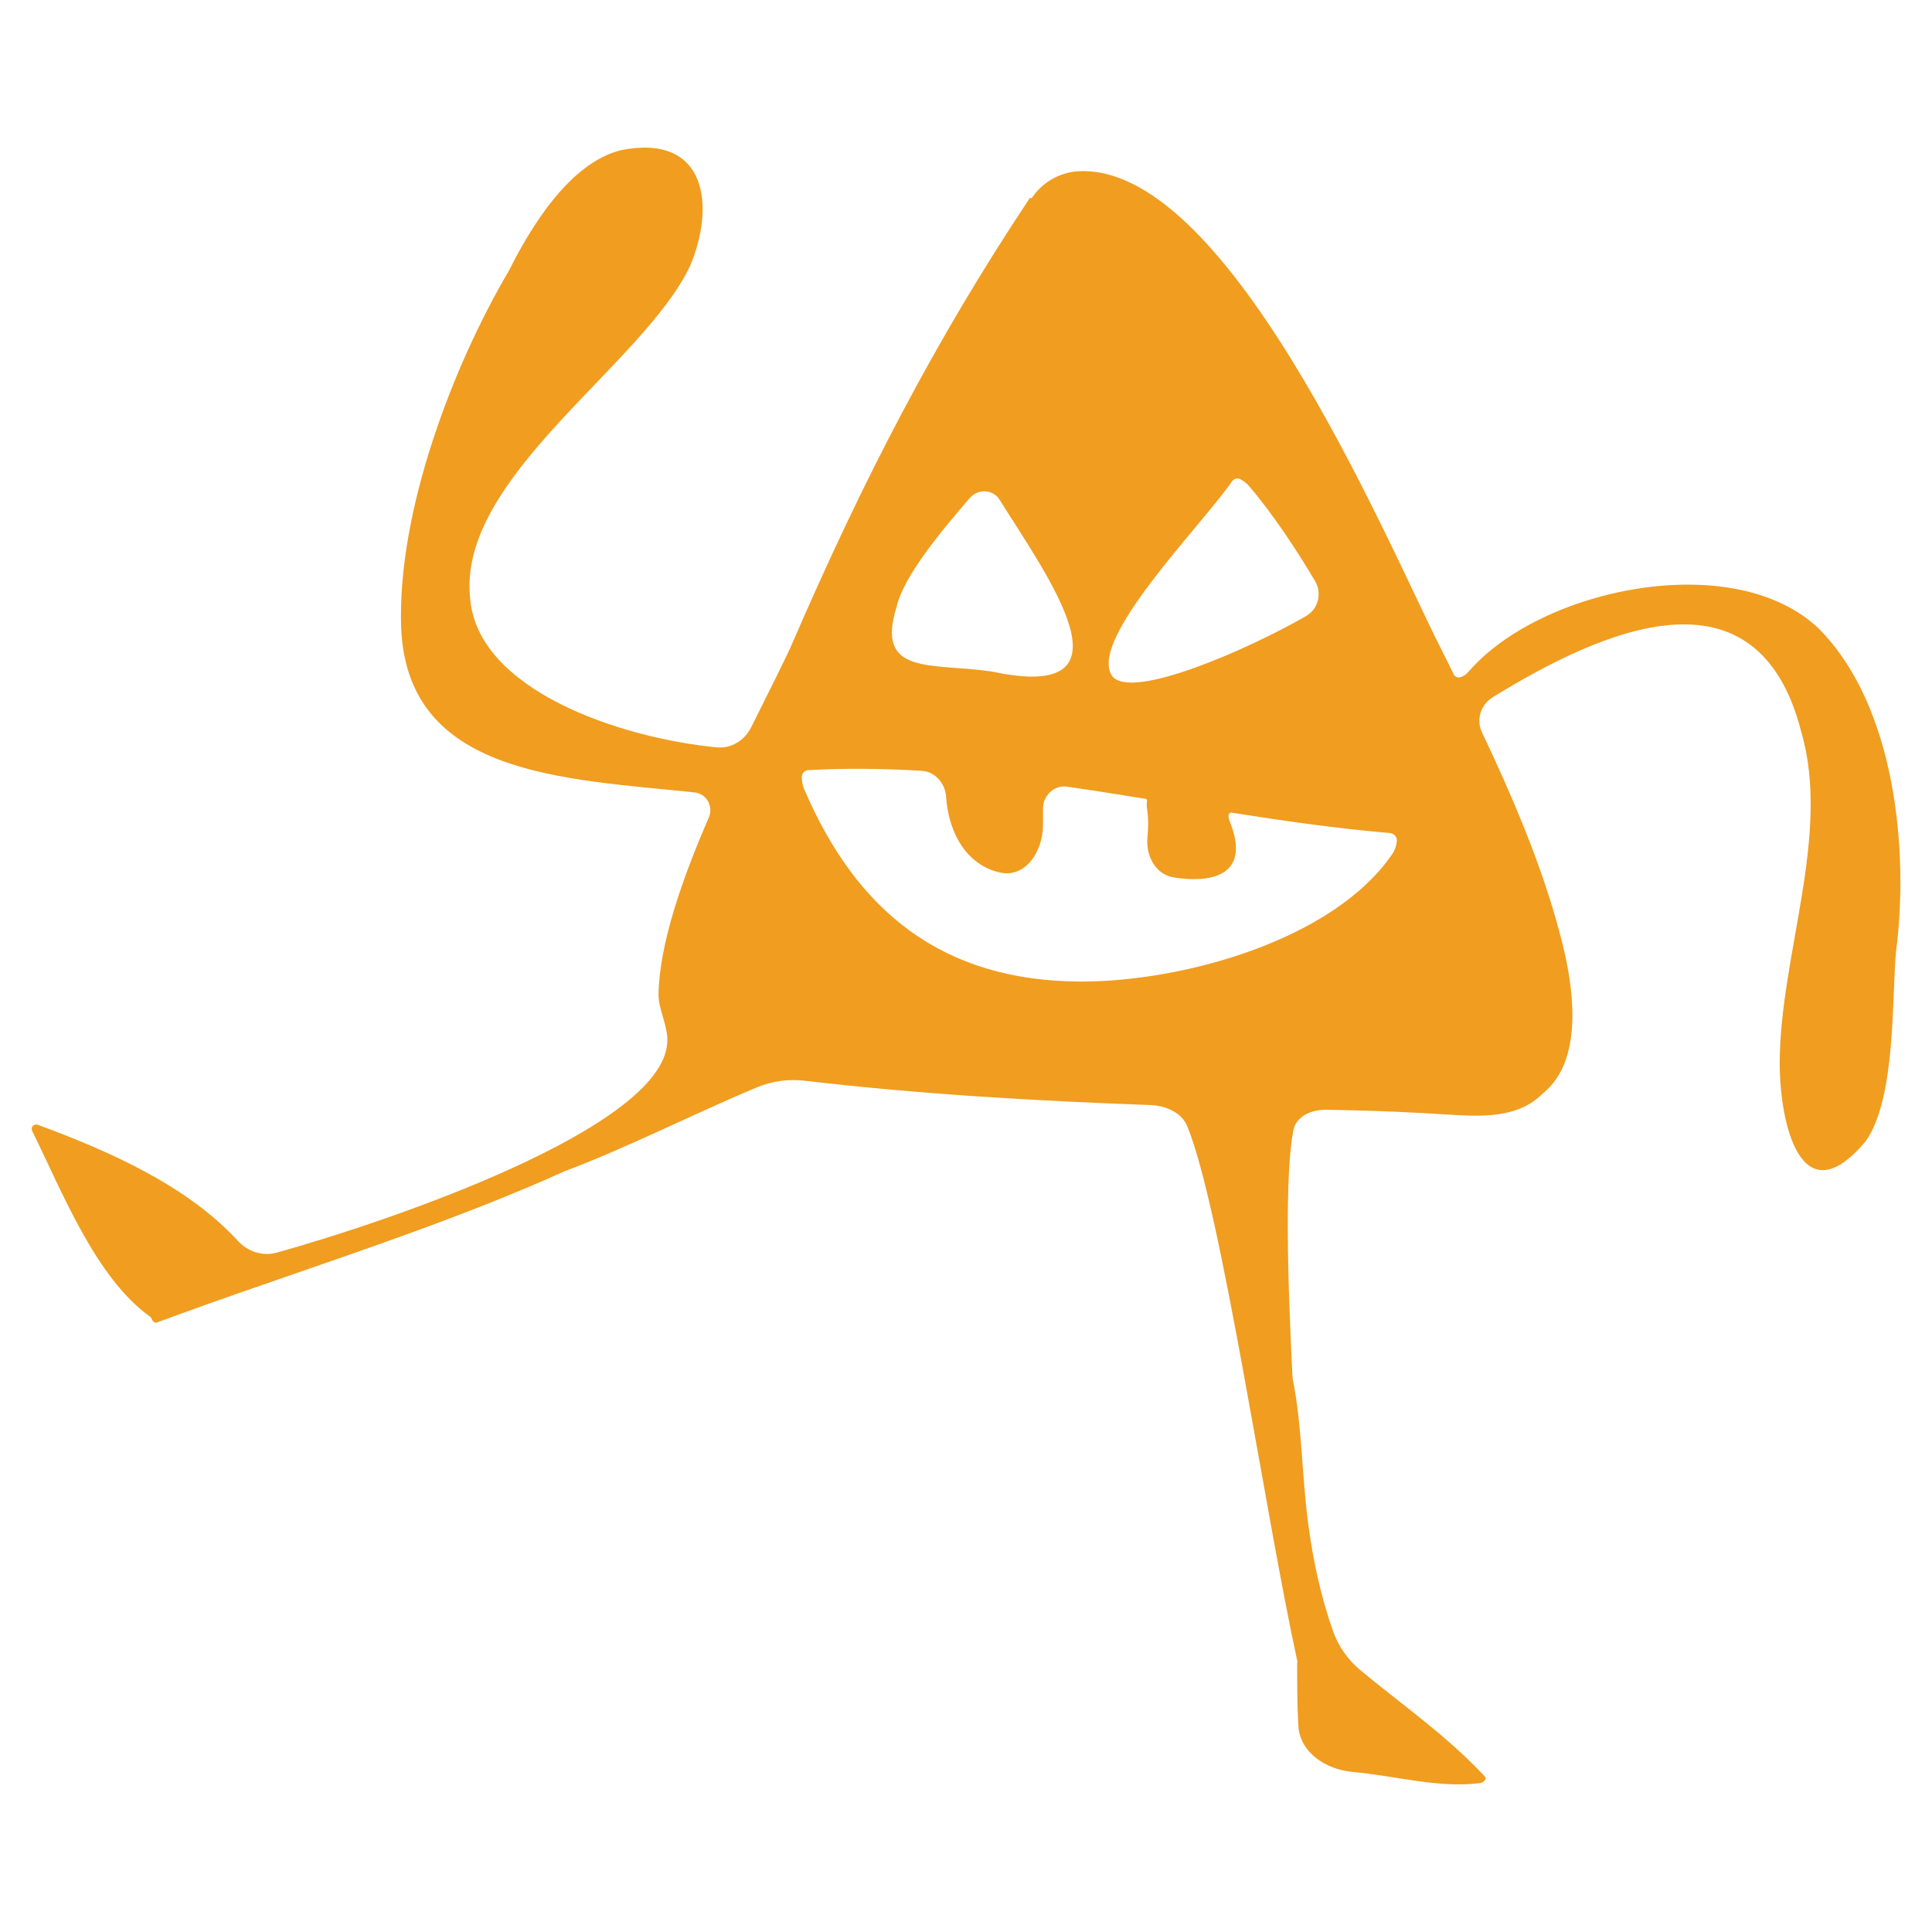 <?xml version="1.0" encoding="utf-8"?>
<!-- Generator: Adobe Illustrator 16.0.0, SVG Export Plug-In . SVG Version: 6.00 Build 0)  -->
<!DOCTYPE svg PUBLIC "-//W3C//DTD SVG 1.1//EN" "http://www.w3.org/Graphics/SVG/1.1/DTD/svg11.dtd">
<svg version="1.1" id="Layer_1" xmlns="http://www.w3.org/2000/svg" xmlns:xlink="http://www.w3.org/1999/xlink" x="0px" y="0px"
	 width="100px" height="100px" viewBox="0 0 100 100" enable-background="new 0 0 100 100" xml:space="preserve">
<path fill="#F09D20" d="M1.663,58.533c1.532,3.095,3.288,7.615,6.103,9.615c0.052,0.037,0.084,0.096,0.106,0.156
	c0.039,0.107,0.148,0.188,0.257,0.146c1.864-0.692,3.757-1.358,5.662-2.015c5.218-1.811,10.502-3.586,15.448-5.818
	c3.25-1.219,6.585-2.934,9.951-4.34c0.777-0.323,1.63-0.437,2.467-0.338c5.919,0.695,11.934,1.043,17.87,1.258
	c0.812,0.029,1.638,0.375,1.939,1.128c1.758,4.342,4.012,20.02,5.689,27.684c0.002,0.011,0.008,0.025-0.004,0.025
	c-0.021,0.001-0.01,0.032-0.01,0.054c0,1.121,0,2.157,0.059,3.219c0.076,1.405,1.423,2.284,2.826,2.409
	c2.14,0.189,4.399,0.849,6.558,0.58c0.099-0.011,0.188-0.06,0.257-0.129c0.061-0.06,0.072-0.155,0.016-0.216
	c-2.035-2.176-4.319-3.727-6.467-5.523c-0.633-0.527-1.113-1.22-1.389-1.994c-0.618-1.74-1.011-3.537-1.271-5.437
	c-0.354-2.548-0.319-5.147-0.828-7.672c-0.283-5.507-0.385-10.615,0.039-12.808c0.146-0.75,0.951-1.092,1.715-1.076
	c0.408,0.01,0.816,0.018,1.224,0.025c1.677,0.036,3.351,0.116,5.022,0.221c1.808,0.113,3.654,0.209,4.951-1.086
	c2.229-1.783,1.56-5.797,0.892-8.249c-0.915-3.497-2.447-7.096-4.038-10.446c-0.313-0.655-0.063-1.437,0.555-1.816
	c5.655-3.482,13.698-7.104,15.969,1.784c1.562,5.351-1.113,11.593-1.113,17.168c0,3.121,1.113,8.025,4.46,4.014
	c1.56-2.229,1.336-7.358,1.56-9.812c0.67-5.128,0-12.709-4.014-16.722c-4.391-4.17-14.396-2.075-18.111,2.245
	c-0.109,0.13-0.253,0.233-0.414,0.283c-0.138,0.043-0.287-0.014-0.352-0.142c-0.248-0.508-0.498-1.007-0.744-1.494
	C71.604,27.618,63.354,7.997,55.549,8.888c-0.926,0.154-1.637,0.628-2.135,1.348c-0.012,0.017-0.03,0.031-0.047,0.02
	c-0.025-0.015-0.061-0.011-0.077,0.014c-4.892,7.343-8.673,14.688-12.234,22.922c-0.443,1.021-1.258,2.594-2.175,4.451
	c-0.333,0.674-1.032,1.114-1.78,1.041c-5.057-0.492-12.385-2.977-12.768-7.721c-0.669-6.244,8.919-12.041,11.372-17.169
	c1.338-3.121,0.892-6.911-3.567-6.02c-2.676,0.669-4.683,4.014-5.798,6.243c-2.898,4.905-5.797,12.486-5.575,18.506
	c0.34,7.624,8.399,7.782,15.187,8.492c0.623,0.065,0.984,0.728,0.735,1.302c-1.378,3.172-2.54,6.506-2.602,9.09
	c-0.019,0.788,0.411,1.518,0.454,2.306c0.004,0.089,0.003,0.176-0.003,0.264C34.26,58.423,20.11,63.225,14.309,64.84
	c-0.728,0.202-1.498-0.068-2.009-0.625c-2.658-2.895-6.778-4.678-10.318-5.988c-0.096-0.037-0.207-0.022-0.28,0.049
	C1.635,58.343,1.621,58.447,1.663,58.533z M51.313,34.753c-3.122-0.446-6.02,0.223-4.904-3.345c0.348-1.559,2.305-3.921,3.789-5.632
	c0.424-0.489,1.202-0.458,1.543,0.092C54.199,29.812,59.079,36.432,51.313,34.753z M67.605,31.886
	c-2.864,1.656-9.092,4.432-10.051,3.09c-1.246-1.872,4.691-7.826,6.215-10.061c0.096-0.14,0.279-0.192,0.431-0.113
	c0.187,0.099,0.351,0.234,0.487,0.396c1.207,1.428,2.401,3.225,3.379,4.876C68.439,30.703,68.24,31.52,67.605,31.886z
	 M41.501,40.215c0-0.188,0.148-0.344,0.337-0.354c1.943-0.107,3.899-0.082,5.864,0.036c0.699,0.042,1.219,0.639,1.267,1.337
	c0.131,1.943,1.102,3.542,2.776,3.925c1.333,0.305,2.241-1.09,2.241-2.458c0-0.287,0-0.574,0-0.847c0-0.68,0.574-1.232,1.248-1.136
	c1.356,0.196,2.715,0.411,4.068,0.63c0.051,0.008,0.075,0.063,0.068,0.115c-0.023,0.135-0.018,0.274,0.003,0.41
	c0.074,0.488,0.067,0.976,0.019,1.463c-0.094,0.954,0.416,1.93,1.362,2.079c2.136,0.336,3.993-0.207,2.89-2.917
	c-0.039-0.099-0.064-0.205-0.049-0.31c0.012-0.077,0.078-0.137,0.153-0.125c2.745,0.435,5.478,0.823,8.179,1.053
	c0.215,0.018,0.391,0.189,0.373,0.404c-0.021,0.249-0.102,0.492-0.244,0.697c-3.06,4.46-10.836,6.588-16.063,6.588
	c-7.243,0-11.678-3.673-14.367-9.956C41.542,40.65,41.501,40.434,41.501,40.215z"/>
</svg>
